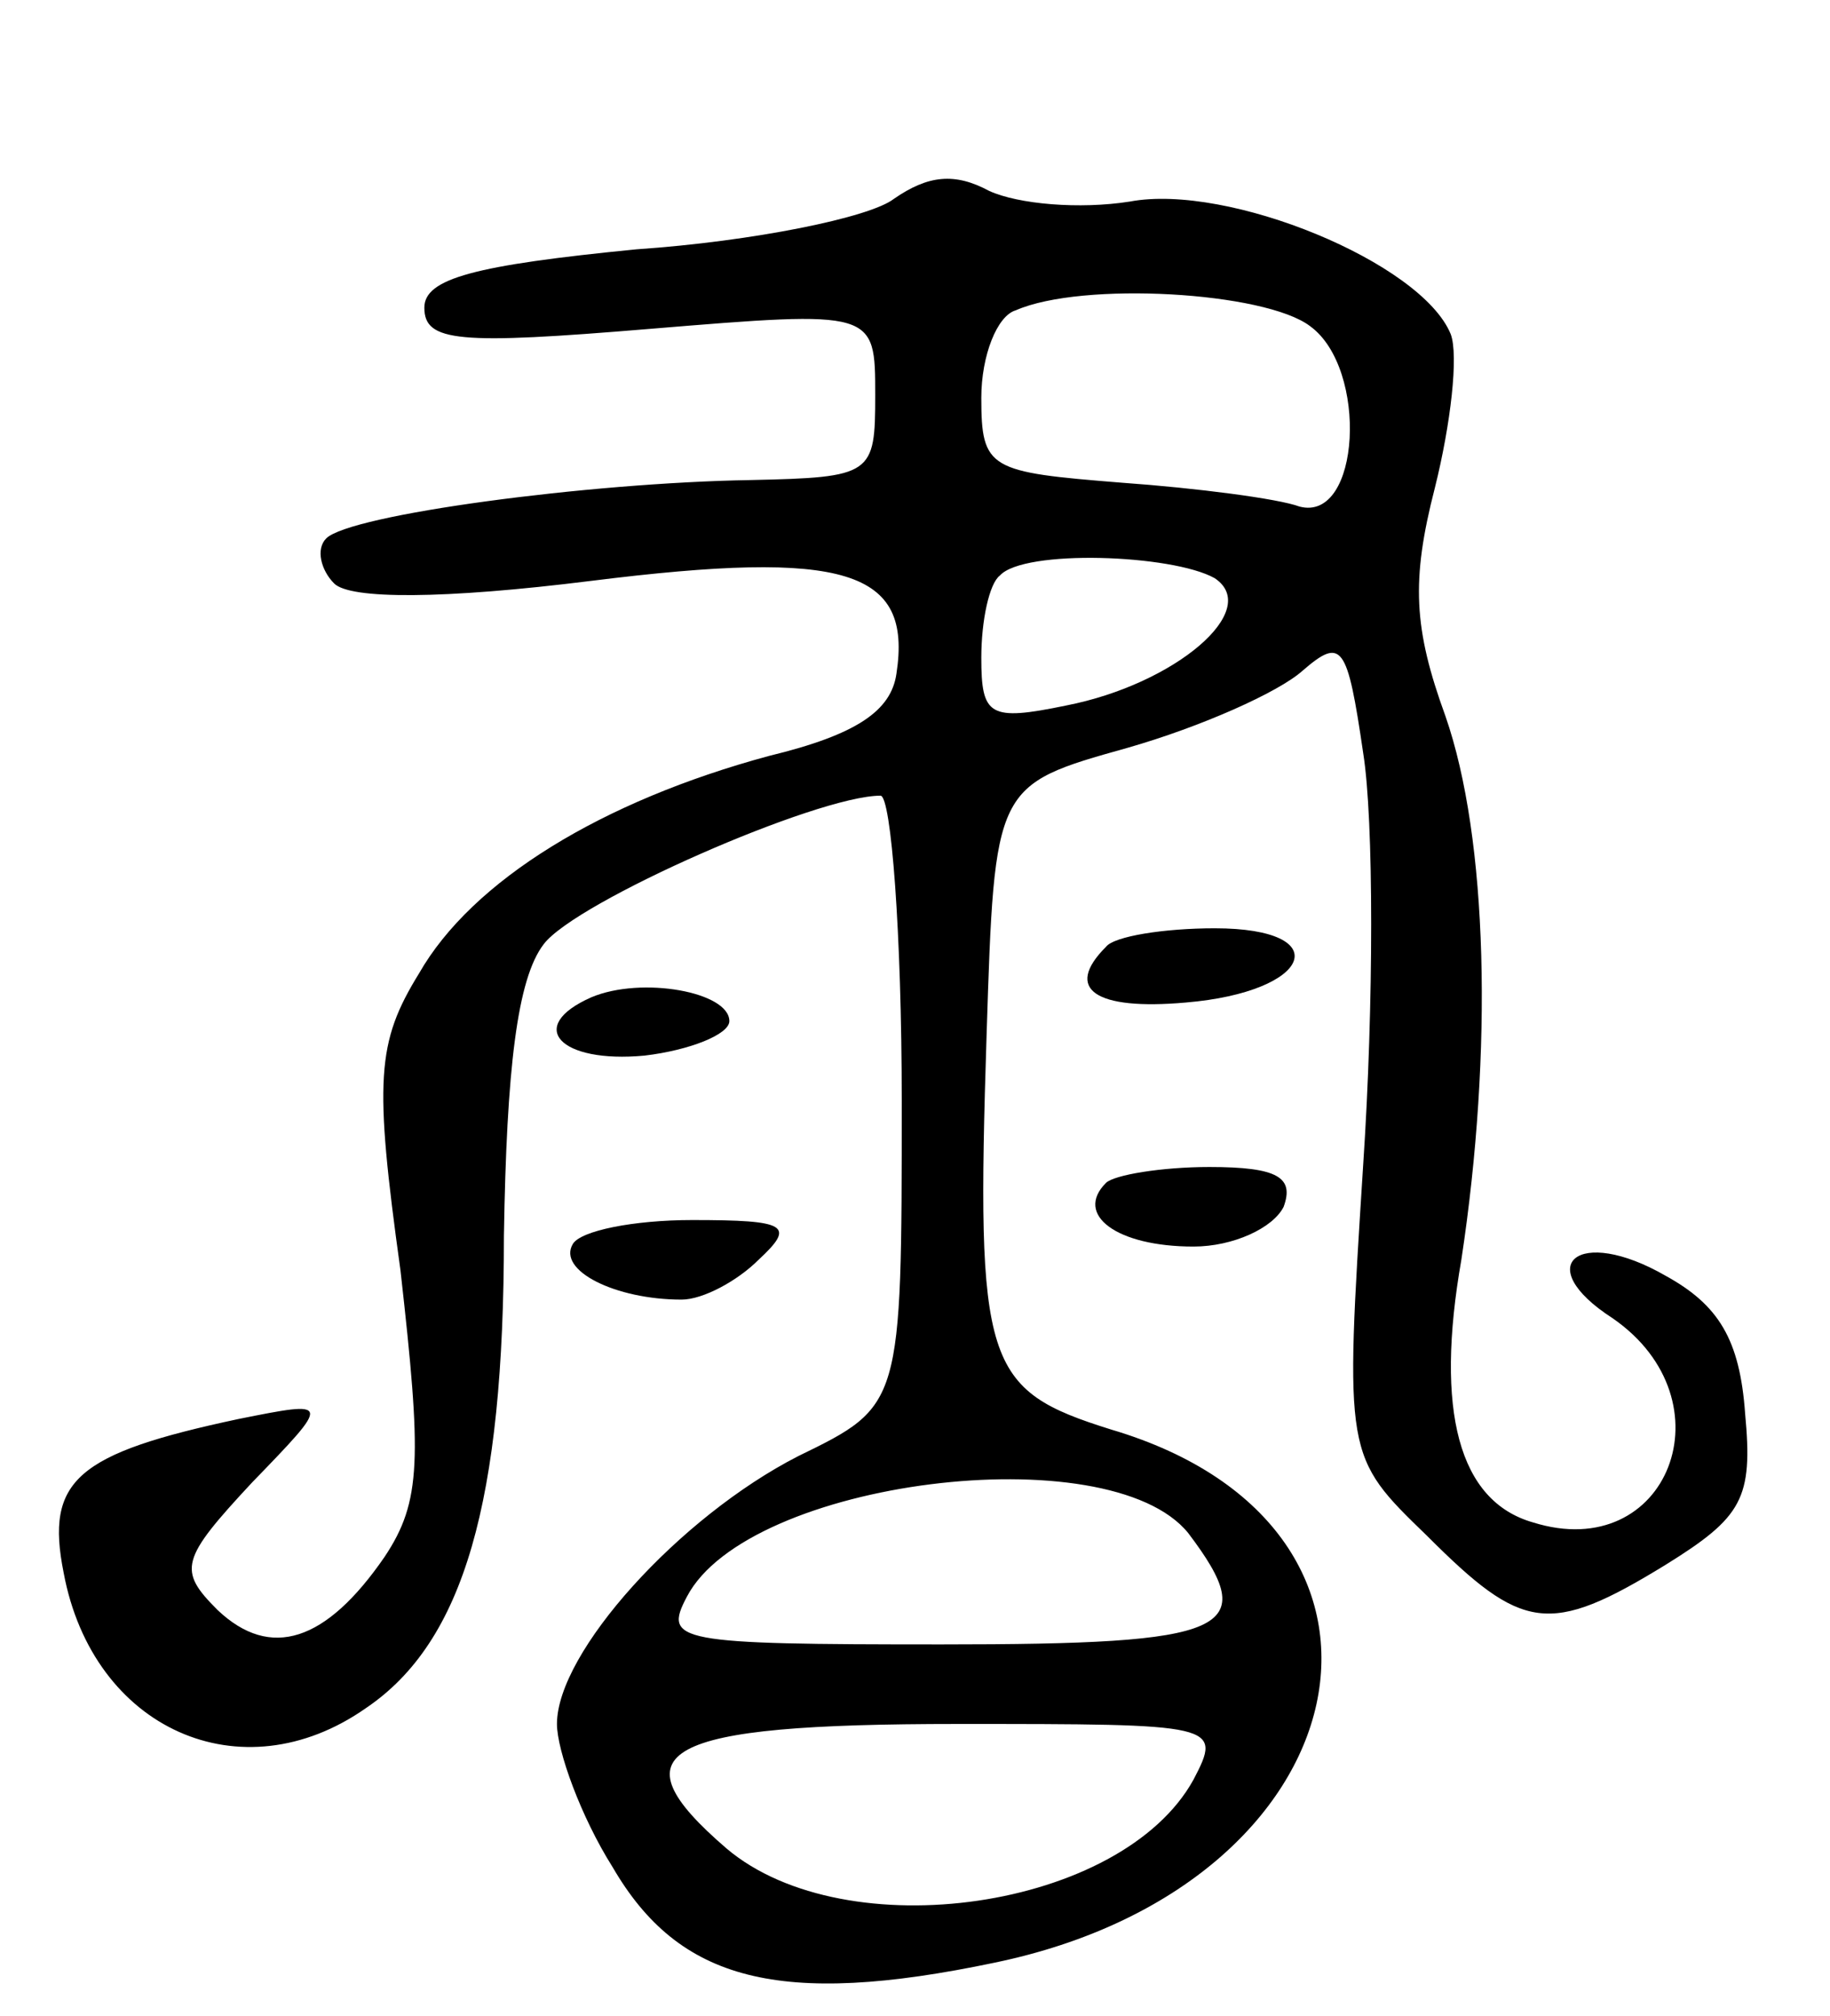 <svg version="1.0" xmlns="http://www.w3.org/2000/svg"
 width="69pt" height="76pt" viewBox="0 0 69 76"
 preserveAspectRatio="xMidYMid meet">
<g transform="translate(0,76) scale(0.1,-0.1)"
fill="#000000" stroke="none">
<path d="M337 685 c-9 -7 -53 -16 -97 -19 -61 -6 -80 -11 -80 -22 0 -13 13
-14 85 -8 85 7 85 7 85 -25 0 -30 -1 -31 -47 -32 -61 -1 -151 -13 -160 -22 -4
-4 -2 -12 3 -17 6 -6 41 -6 97 1 96 12 121 4 115 -35 -2 -14 -15 -23 -48 -31
-63 -17 -112 -47 -132 -82 -16 -26 -17 -40 -7 -112 8 -71 8 -87 -6 -108 -22
-32 -43 -39 -63 -20 -15 15 -14 19 13 48 30 31 30 31 -5 24 -61 -13 -73 -23
-66 -58 11 -59 67 -84 114 -51 37 25 52 78 52 178 1 63 5 97 15 110 12 16 103
56 127 56 4 0 8 -52 8 -115 0 -115 0 -115 -39 -134 -45 -23 -91 -74 -91 -101
0 -10 9 -35 21 -54 25 -43 63 -53 144 -36 140 29 169 164 44 201 -48 15 -51
24 -47 149 3 94 3 94 53 108 28 8 57 21 66 29 15 13 17 10 23 -31 4 -25 4 -95
0 -155 -7 -110 -7 -110 24 -140 36 -36 46 -38 90 -11 29 18 33 25 30 57 -2 28
-10 41 -30 52 -33 19 -51 4 -20 -16 45 -31 21 -93 -30 -77 -28 8 -37 42 -27
99 12 79 10 159 -6 205 -12 33 -13 51 -4 86 6 24 9 50 6 58 -11 27 -84 57
-121 50 -19 -3 -42 -1 -53 4 -13 7 -23 6 -36 -3z m157 -48 c22 -16 19 -74 -4
-68 -8 3 -39 7 -67 9 -50 4 -53 5 -53 32 0 16 6 31 13 33 25 11 94 7 111 -6z
m-36 -95 c18 -12 -15 -40 -56 -48 -29 -6 -32 -4 -32 18 0 14 3 28 7 31 9 10
65 8 81 -1z m-10 -360 c28 -37 16 -42 -93 -42 -100 0 -105 1 -96 18 23 44 159
61 189 24z m2 -93 c-27 -49 -131 -64 -176 -26 -43 37 -25 47 87 47 98 0 100 0
89 -21z"/>
<path d="M417 403 c-16 -16 -4 -24 30 -21 48 4 57 28 11 28 -19 0 -38 -3 -41
-7z"/>
<path d="M223 384 c-25 -11 -12 -25 20 -22 17 2 32 8 32 13 0 11 -33 17 -52 9z"/>
<path d="M417 314 c-12 -12 4 -24 33 -24 15 0 30 7 34 15 4 11 -2 15 -28 15
-18 0 -36 -3 -39 -6z"/>
<path d="M216 291 c-6 -10 16 -21 41 -21 8 0 21 7 29 15 14 13 11 15 -25 15
-22 0 -42 -4 -45 -9z"/>
</g>
</svg>
